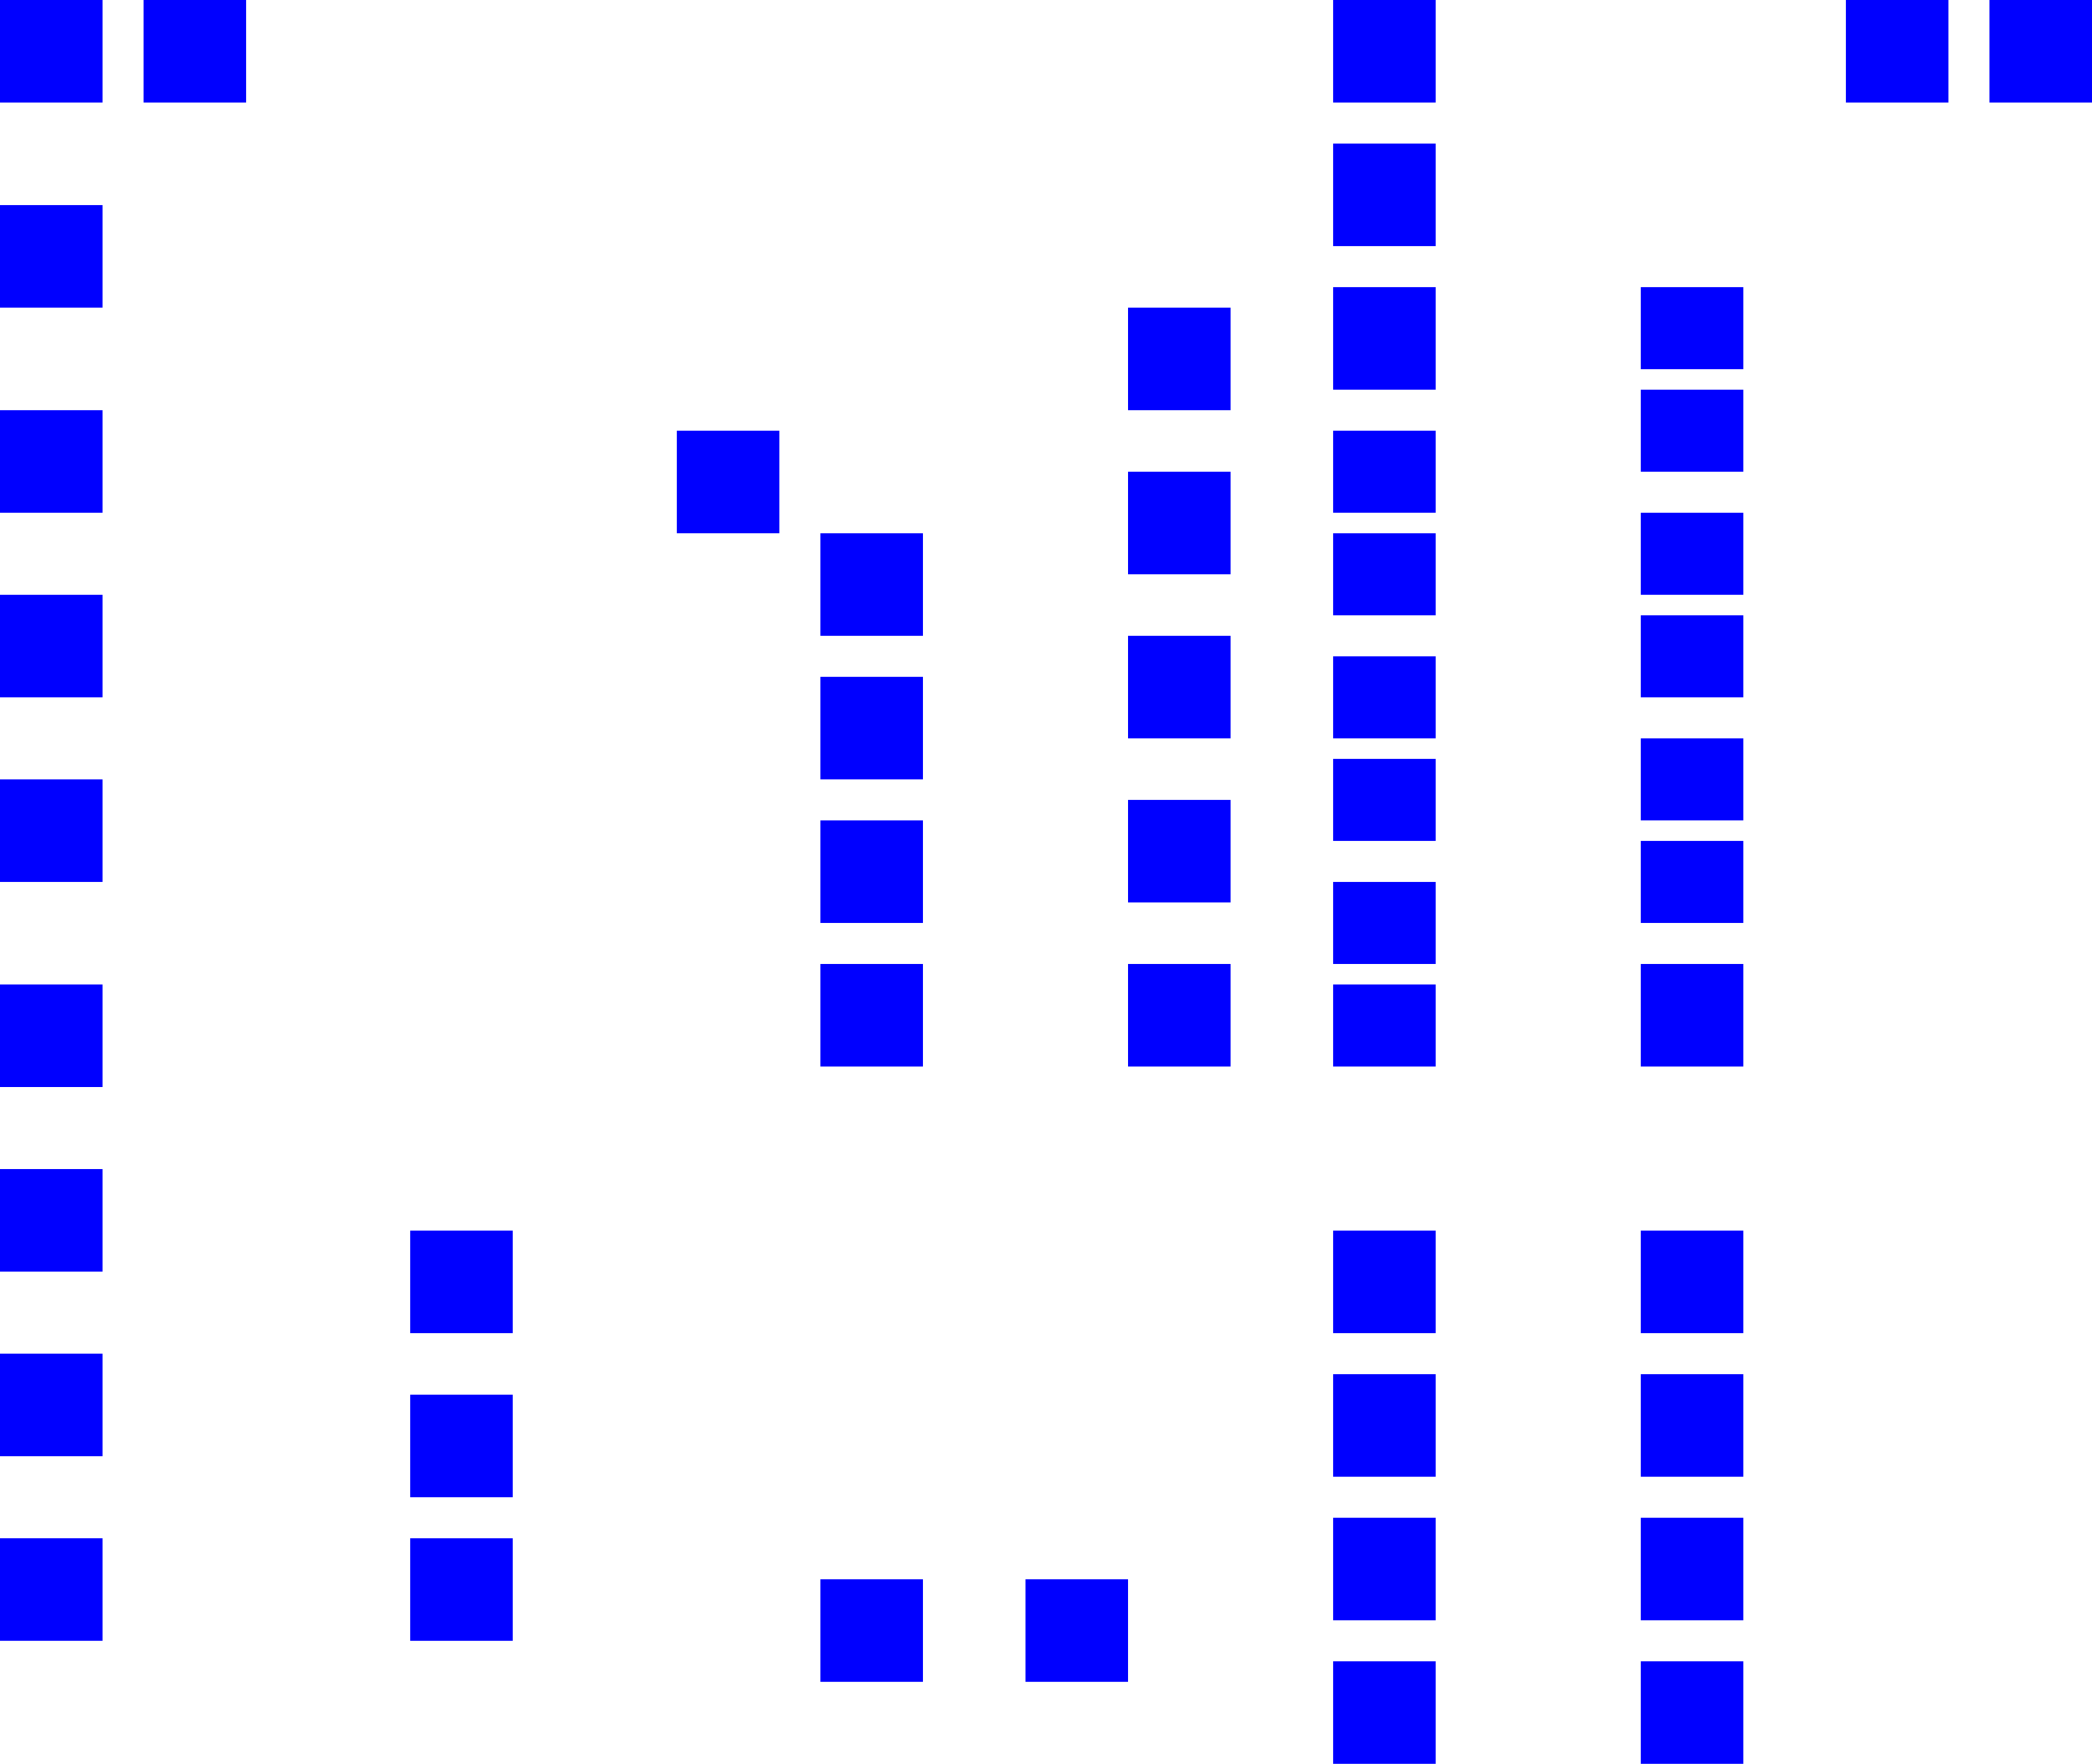 <?xml version="1.0" encoding="UTF-8" standalone="no"?>
<svg
   xmlns:dc="http://purl.org/dc/elements/1.1/"
   xmlns:cc="http://creativecommons.org/ns#"
   xmlns:rdf="http://www.w3.org/1999/02/22-rdf-syntax-ns#"
   xmlns:svg="http://www.w3.org/2000/svg"
   xmlns="http://www.w3.org/2000/svg"
   xmlns:sodipodi="http://sodipodi.sourceforge.net/DTD/sodipodi-0.dtd"
   xmlns:inkscape="http://www.inkscape.org/namespaces/inkscape"
   width="1020"
   height="860"
   viewBox="0 0 269.875 227.542"
   version="1.1"
   id="svg8"
   inkscape:version="1.0 (1.0+r73+1)"
   sodipodi:docname="map.svg">
  <defs
     id="defs2" />
  <sodipodi:namedview
     fit-margin-bottom="0"
     fit-margin-right="0"
     fit-margin-left="0"
     fit-margin-top="0"
     id="base"
     pagecolor="#ffffff"
     bordercolor="#666666"
     borderopacity="1.0"
     inkscape:pageopacity="0.0"
     inkscape:pageshadow="2"
     inkscape:zoom="0.7"
     inkscape:cx="377.19033"
     inkscape:cy="344.74605"
     inkscape:document-units="mm"
     inkscape:current-layer="layer1"
     inkscape:document-rotation="0"
     showgrid="true"
     units="px"
     inkscape:window-width="1600"
     inkscape:window-height="832"
     inkscape:window-x="0"
     inkscape:window-y="0"
     inkscape:window-maximized="1">
    <inkscape:grid
       originy="2.8764651e-06"
       originx="2.8919056e-06"
       type="xygrid"
       id="grid46"
       dotted="false"
       spacingx="2.646"
       spacingy="2.646" />
  </sodipodi:namedview>
  <g
     inkscape:label="Layer 1"
     inkscape:groupmode="layer"
     id="layer1">
    <rect
       style="fill:#0000ff;fill-rule:evenodd;stroke-width:0.265"
       id="rect48"
       width="13.229"
       height="13.229"
       x="2.3069764e-07"
       y="-4.4408921e-16" />
    <rect
       y="-7.1525574e-07"
       x="18.521"
       height="13.229"
       width="13.229"
       id="rect48-3"
       style="fill:#0000ff;fill-rule:evenodd;stroke-width:0.265" />
    <rect
       y="26.458"
       x="-7.3069776e-07"
       height="13.229"
       width="13.229"
       id="rect48-6"
       style="fill:#0000ff;fill-rule:evenodd;stroke-width:0.265" />
    <rect
       y="52.917"
       x="-1.445953e-06"
       height="13.229"
       width="13.229"
       id="rect48-7"
       style="fill:#0000ff;fill-rule:evenodd;stroke-width:0.265" />
    <rect
       y="76.729"
       x="-2.3161988e-08"
       height="13.229"
       width="13.229"
       id="rect48-5"
       style="fill:#0000ff;fill-rule:evenodd;stroke-width:0.265" />
    <rect
       y="100.542"
       x="0"
       height="13.229"
       width="13.229"
       id="rect48-35"
       style="fill:#0000ff;fill-rule:evenodd;stroke-width:0.265" />
    <rect
       y="127"
       x="-4.9227913e-07"
       height="13.229"
       width="13.229"
       id="rect48-62"
       style="fill:#0000ff;fill-rule:evenodd;stroke-width:0.265" />
    <rect
       y="150.812"
       x="-4.9228015e-07"
       height="13.229"
       width="13.229"
       id="rect48-9"
       style="fill:#0000ff;fill-rule:evenodd;stroke-width:0.265" />
    <rect
       y="174.625"
       x="-1.5442987e-08"
       height="13.229"
       width="13.229"
       id="rect48-1"
       style="fill:#0000ff;fill-rule:evenodd;stroke-width:0.265" />
    <rect
       y="198.437"
       x="-4.8455865e-07"
       height="13.229"
       width="13.229"
       id="rect48-2"
       style="fill:#0000ff;fill-rule:evenodd;stroke-width:0.265" />
    <rect
       y="198.438"
       x="52.917"
       height="13.229"
       width="13.229"
       id="rect48-70"
       style="fill:#0000ff;fill-rule:evenodd;stroke-width:0.265" />
    <rect
       y="179.917"
       x="52.917"
       height="13.229"
       width="13.229"
       id="rect48-93"
       style="fill:#0000ff;fill-rule:evenodd;stroke-width:0.265" />
    <rect
       y="158.75"
       x="52.917"
       height="13.229"
       width="13.229"
       id="rect48-60"
       style="fill:#0000ff;fill-rule:evenodd;stroke-width:0.265" />
    <rect
       y="124.354"
       x="105.833"
       height="13.229"
       width="13.229"
       id="rect48-626"
       style="fill:#0000ff;fill-rule:evenodd;stroke-width:0.265" />
    <rect
       y="105.833"
       x="105.833"
       height="13.229"
       width="13.229"
       id="rect48-18"
       style="fill:#0000ff;fill-rule:evenodd;stroke-width:0.265" />
    <rect
       y="87.312"
       x="105.833"
       height="13.229"
       width="13.229"
       id="rect48-79"
       style="fill:#0000ff;fill-rule:evenodd;stroke-width:0.265" />
    <rect
       y="68.792"
       x="105.833"
       height="13.229"
       width="13.229"
       id="rect48-20"
       style="fill:#0000ff;fill-rule:evenodd;stroke-width:0.265" />
    <rect
       y="55.562"
       x="87.312"
       height="13.229"
       width="13.229"
       id="rect48-23"
       style="fill:#0000ff;fill-rule:evenodd;stroke-width:0.265" />
    <rect
       y="124.354"
       x="145.521"
       height="13.229"
       width="13.229"
       id="rect48-75"
       style="fill:#0000ff;fill-rule:evenodd;stroke-width:0.265" />
    <rect
       y="103.188"
       x="145.521"
       height="13.229"
       width="13.229"
       id="rect48-92"
       style="fill:#0000ff;fill-rule:evenodd;stroke-width:0.265" />
    <rect
       y="82.021"
       x="145.521"
       height="13.229"
       width="13.229"
       id="rect48-28"
       style="fill:#0000ff;fill-rule:evenodd;stroke-width:0.265" />
    <rect
       y="60.854"
       x="145.521"
       height="13.229"
       width="13.229"
       id="rect48-97"
       style="fill:#0000ff;fill-rule:evenodd;stroke-width:0.265" />
    <rect
       y="39.688"
       x="145.521"
       height="13.229"
       width="13.229"
       id="rect48-36"
       style="fill:#0000ff;fill-rule:evenodd;stroke-width:0.265" />
    <rect
       y="127"
       x="171.979"
       height="10.583"
       width="13.229"
       id="rect48-12"
       style="fill:#0000ff;fill-rule:evenodd;stroke-width:0.237" />
    <rect
       y="113.771"
       x="171.979"
       height="10.583"
       width="13.229"
       id="rect48-931"
       style="fill:#0000ff;fill-rule:evenodd;stroke-width:0.237" />
    <rect
       y="37.042"
       x="171.979"
       height="13.229"
       width="13.229"
       id="rect48-361"
       style="fill:#0000ff;fill-rule:evenodd;stroke-width:0.265" />
    <rect
       y="18.521"
       x="171.979"
       height="13.229"
       width="13.229"
       id="rect48-0"
       style="fill:#0000ff;fill-rule:evenodd;stroke-width:0.265" />
    <rect
       y="0"
       x="171.979"
       height="13.229"
       width="13.229"
       id="rect48-63"
       style="fill:#0000ff;fill-rule:evenodd;stroke-width:0.265" />
    <rect
       style="fill:#0000ff;fill-rule:evenodd;stroke-width:0.237"
       id="rect48-12-2"
       width="13.229"
       height="10.583"
       x="171.979"
       y="97.896" />
    <rect
       style="fill:#0000ff;fill-rule:evenodd;stroke-width:0.237"
       id="rect48-931-0"
       width="13.229"
       height="10.583"
       x="171.979"
       y="84.667" />
    <rect
       style="fill:#0000ff;fill-rule:evenodd;stroke-width:0.237"
       id="rect48-12-6"
       width="13.229"
       height="10.583"
       x="171.979"
       y="68.792" />
    <rect
       style="fill:#0000ff;fill-rule:evenodd;stroke-width:0.237"
       id="rect48-931-1"
       width="13.229"
       height="10.583"
       x="171.979"
       y="55.562" />
    <rect
       style="fill:#0000ff;fill-rule:evenodd;stroke-width:0.265"
       id="rect48-63-5"
       width="13.229"
       height="13.229"
       x="211.667"
       y="124.354" />
    <rect
       style="fill:#0000ff;fill-rule:evenodd;stroke-width:0.237"
       id="rect48-12-5"
       width="13.229"
       height="10.583"
       x="211.667"
       y="108.479" />
    <rect
       style="fill:#0000ff;fill-rule:evenodd;stroke-width:0.237"
       id="rect48-931-4"
       width="13.229"
       height="10.583"
       x="211.667"
       y="95.25" />
    <rect
       style="fill:#0000ff;fill-rule:evenodd;stroke-width:0.237"
       id="rect48-12-7"
       width="13.229"
       height="10.583"
       x="211.667"
       y="79.375" />
    <rect
       style="fill:#0000ff;fill-rule:evenodd;stroke-width:0.237"
       id="rect48-931-6"
       width="13.229"
       height="10.583"
       x="211.667"
       y="66.146" />
    <rect
       style="fill:#0000ff;fill-rule:evenodd;stroke-width:0.237"
       id="rect48-12-56"
       width="13.229"
       height="10.583"
       x="211.667"
       y="50.271" />
    <rect
       style="fill:#0000ff;fill-rule:evenodd;stroke-width:0.237"
       id="rect48-931-9"
       width="13.229"
       height="10.583"
       x="211.667"
       y="37.042" />
    <rect
       style="fill:#0000ff;fill-rule:evenodd;stroke-width:0.265"
       id="rect48-60-3"
       width="13.229"
       height="13.229"
       x="211.667"
       y="158.75" />
    <rect
       style="fill:#0000ff;fill-rule:evenodd;stroke-width:0.265"
       id="rect48-60-7"
       width="13.229"
       height="13.229"
       x="211.667"
       y="177.271" />
    <rect
       style="fill:#0000ff;fill-rule:evenodd;stroke-width:0.265"
       id="rect48-60-4"
       width="13.229"
       height="13.229"
       x="211.667"
       y="195.792" />
    <rect
       style="fill:#0000ff;fill-rule:evenodd;stroke-width:0.265"
       id="rect48-60-5"
       width="13.229"
       height="13.229"
       x="211.667"
       y="214.312" />
    <rect
       style="fill:#0000ff;fill-rule:evenodd;stroke-width:0.265"
       id="rect48-60-2"
       width="13.229"
       height="13.229"
       x="171.979"
       y="158.75" />
    <rect
       style="fill:#0000ff;fill-rule:evenodd;stroke-width:0.265"
       id="rect48-60-54"
       width="13.229"
       height="13.229"
       x="171.979"
       y="177.271" />
    <rect
       style="fill:#0000ff;fill-rule:evenodd;stroke-width:0.265"
       id="rect48-60-74"
       width="13.229"
       height="13.229"
       x="171.979"
       y="195.792" />
    <rect
       style="fill:#0000ff;fill-rule:evenodd;stroke-width:0.265"
       id="rect48-60-43"
       width="13.229"
       height="13.229"
       x="171.979"
       y="214.312" />
    <rect
       style="fill:#0000ff;fill-rule:evenodd;stroke-width:0.265"
       id="rect48-60-0"
       width="13.229"
       height="13.229"
       x="132.292"
       y="203.729" />
    <rect
       style="fill:#0000ff;fill-rule:evenodd;stroke-width:0.265"
       id="rect48-60-78"
       width="13.229"
       height="13.229"
       x="105.833"
       y="203.729" />
    <rect
       style="fill:#0000ff;fill-rule:evenodd;stroke-width:0.265"
       id="rect48-60-6"
       width="13.229"
       height="13.229"
       x="238.125"
       y="-1.4382324e-06" />
    <rect
       style="fill:#0000ff;fill-rule:evenodd;stroke-width:0.265"
       id="rect48-60-8"
       width="13.229"
       height="13.229"
       x="256.646"
       y="-7.7209483e-09" />
  </g>
</svg>
